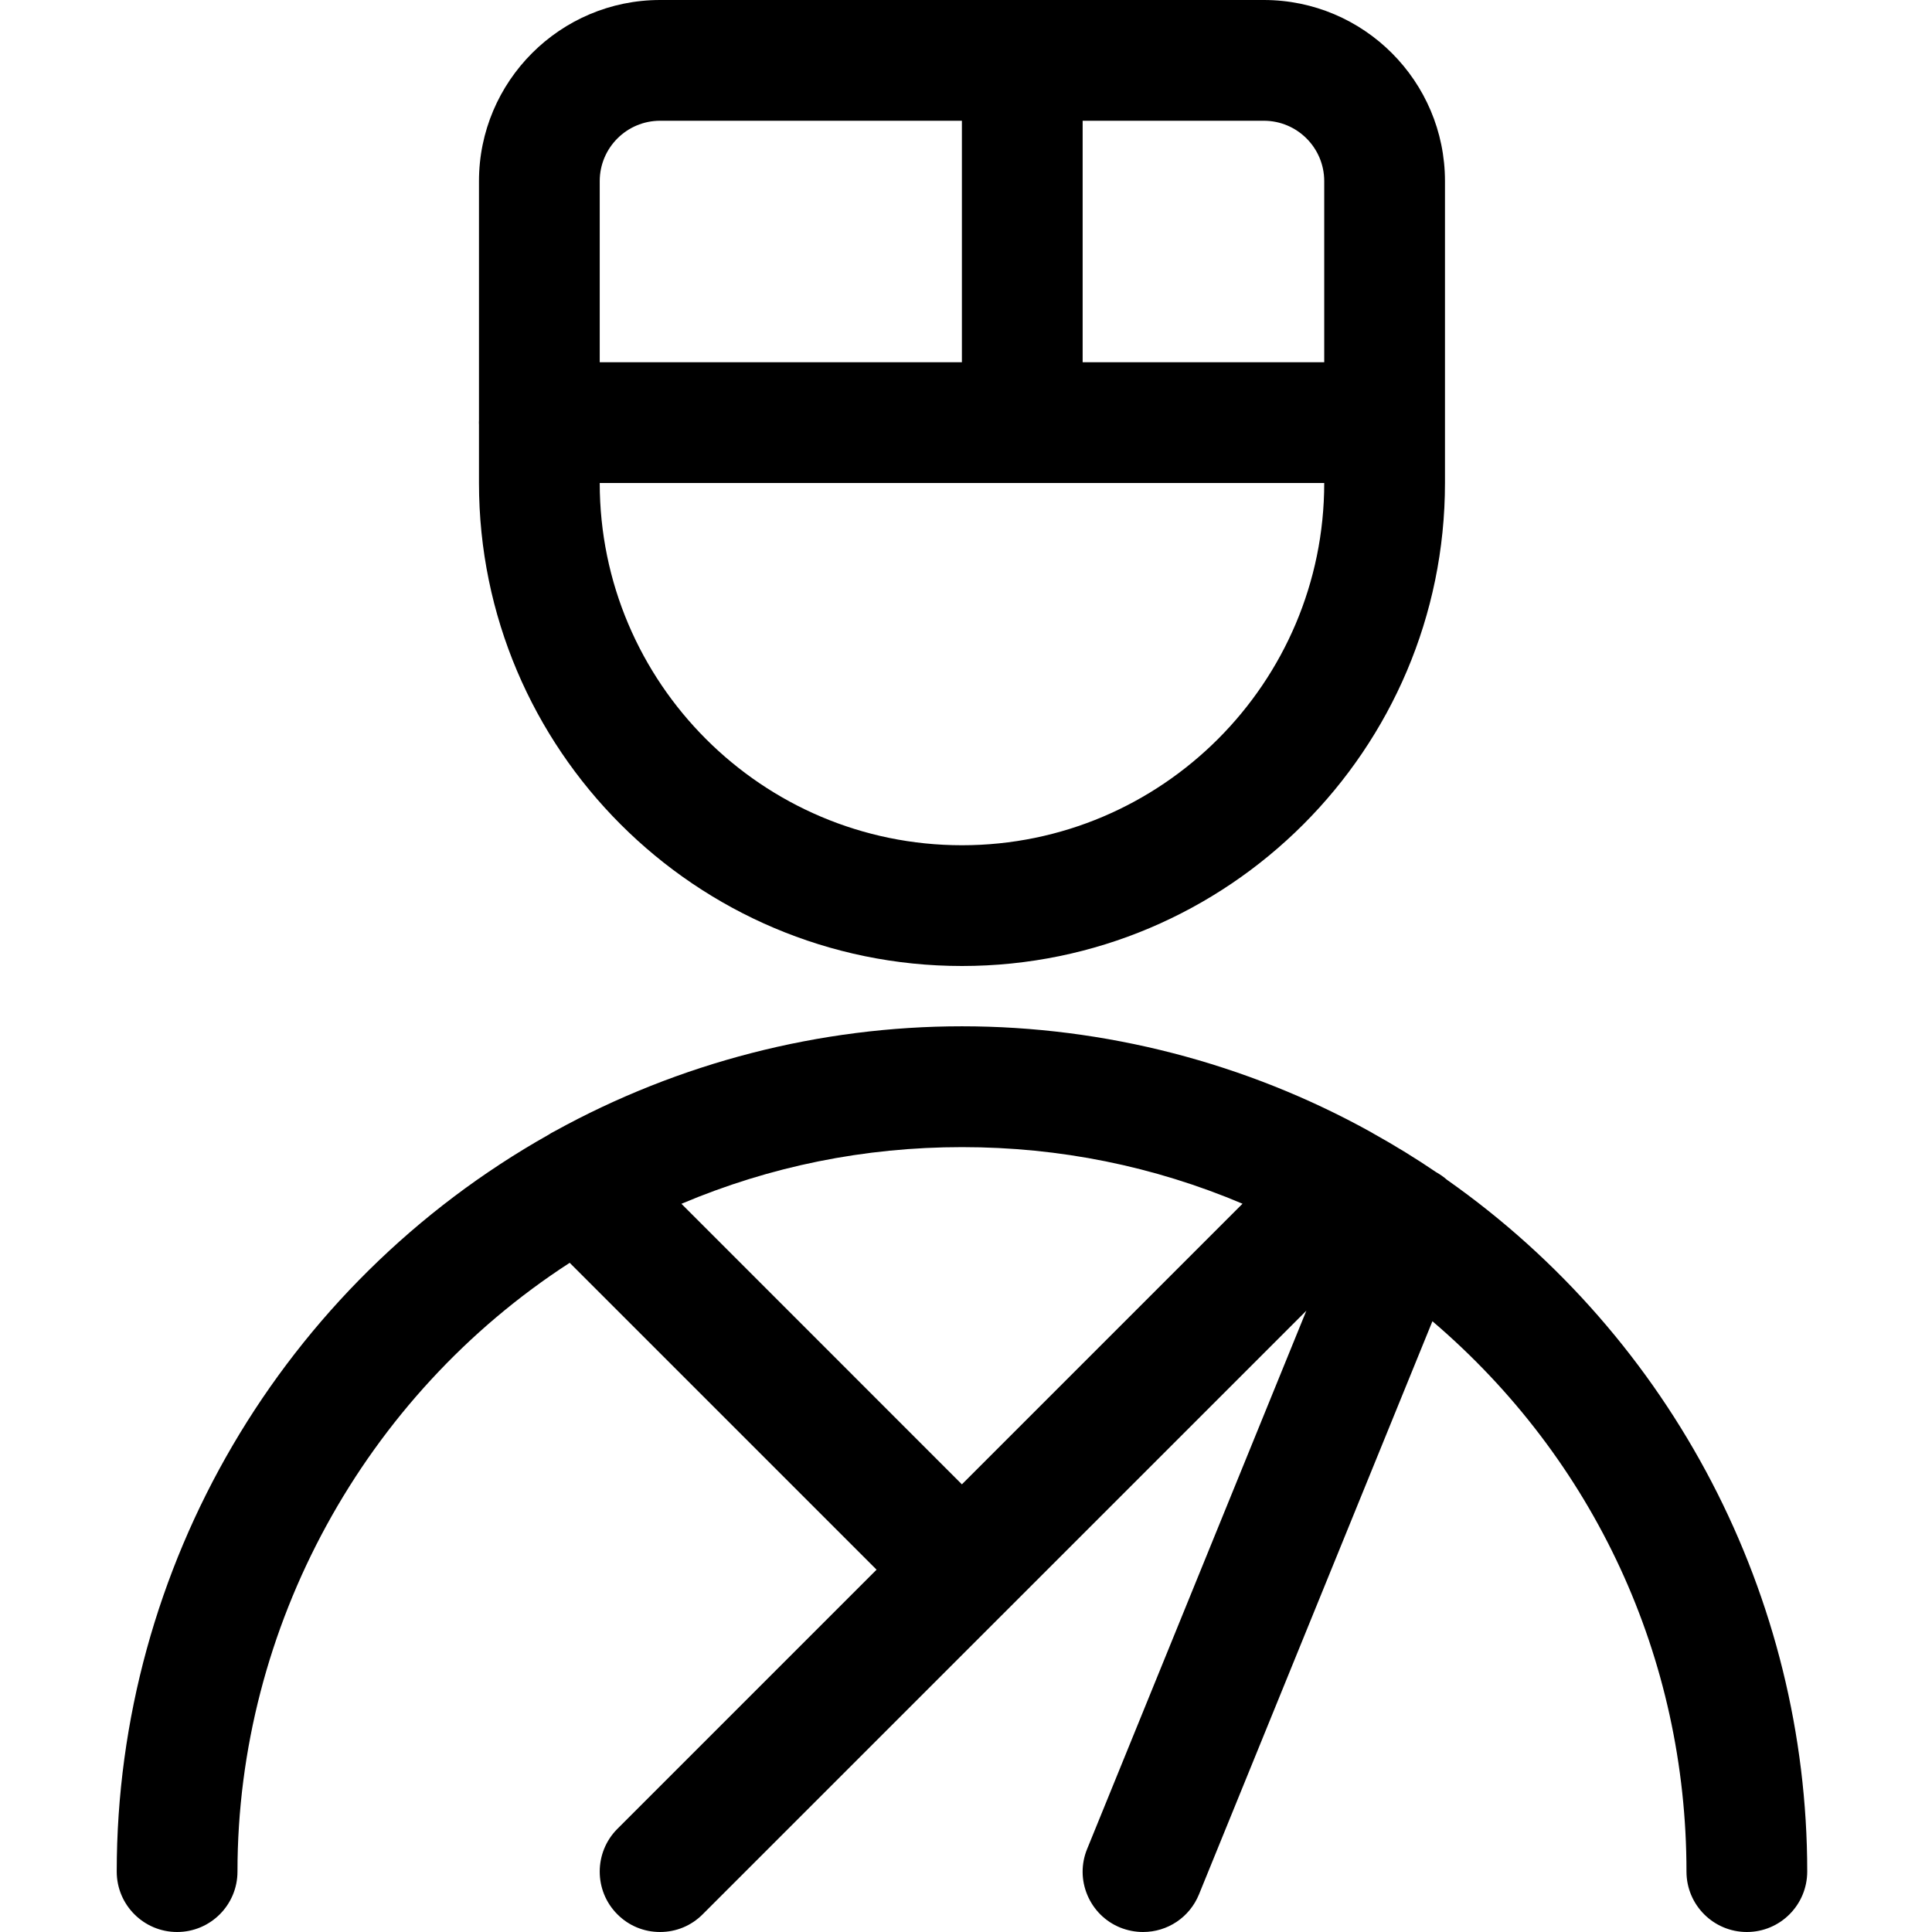 <?xml version="1.0" encoding="utf-8"?>
<!-- Generator: Adobe Illustrator 22.1.0, SVG Export Plug-In . SVG Version: 6.00 Build 0)  -->
<svg version="1.1" id="Layer_1" xmlns="http://www.w3.org/2000/svg" xmlns:xlink="http://www.w3.org/1999/xlink" x="0px" y="0px"
	 viewBox="0 0 24 24" style="enable-background:new 0 0 24 24;" xml:space="preserve">
<title>professions-man-chef-2</title>
<g>
	<path d="M21.7,24c-0.414,0-0.75-0.336-0.75-0.75c0-2.655-1.144-5.12-3.156-6.837l-2.9,7.12C14.778,23.817,14.505,24,14.199,24
		c-0.097,0-0.193-0.019-0.283-0.055c-0.185-0.075-0.33-0.219-0.408-0.403c-0.078-0.185-0.079-0.389-0.003-0.574l2.723-6.686
		L8.729,23.78C8.588,23.922,8.4,24,8.199,24c-0.2,0-0.389-0.078-0.53-0.22c-0.292-0.292-0.292-0.768,0-1.061l3.22-3.22l-3.812-3.812
		C4.524,17.34,2.95,20.211,2.95,23.25C2.95,23.664,2.614,24,2.2,24s-0.75-0.336-0.75-0.75c0-3.784,2.057-7.293,5.368-9.156
		c0.013-0.009,0.038-0.025,0.073-0.042c1.544-0.852,3.293-1.303,5.059-1.303c1.773,0,3.528,0.454,5.076,1.312
		c0,0,0.03,0.017,0.041,0.024c-0.008-0.005-0.018-0.011-0.028-0.016c0.294,0.164,0.557,0.326,0.801,0.492
		c0.05,0.028,0.095,0.06,0.135,0.095c2.803,1.971,4.475,5.181,4.475,8.592C22.45,23.664,22.114,24,21.7,24z M11.949,18.439
		l3.486-3.486c-1.104-0.467-2.273-0.703-3.484-0.703c-1.212,0-2.382,0.237-3.486,0.704L11.949,18.439z"/>
	<path d="M11.95,12c-3.308,0-6-2.692-6-6V5.278C5.949,5.268,5.949,5.258,5.949,5.25c0-0.009,0-0.02,0.001-0.031l0-2.969
		C5.95,1.009,6.96,0,8.2,0h7.5c1.241,0,2.25,1.009,2.25,2.25V6C17.95,9.308,15.259,12,11.95,12z M7.45,6c0,2.481,2.019,4.5,4.5,4.5
		c2.481,0,4.5-2.019,4.5-4.5H7.45z M16.45,4.5V2.25c0-0.414-0.336-0.75-0.75-0.75h-2.251v3H16.45z M11.949,4.5v-3H8.2
		c-0.414,0-0.75,0.336-0.75,0.75V4.5H11.949z"/>
</g>
</svg>
